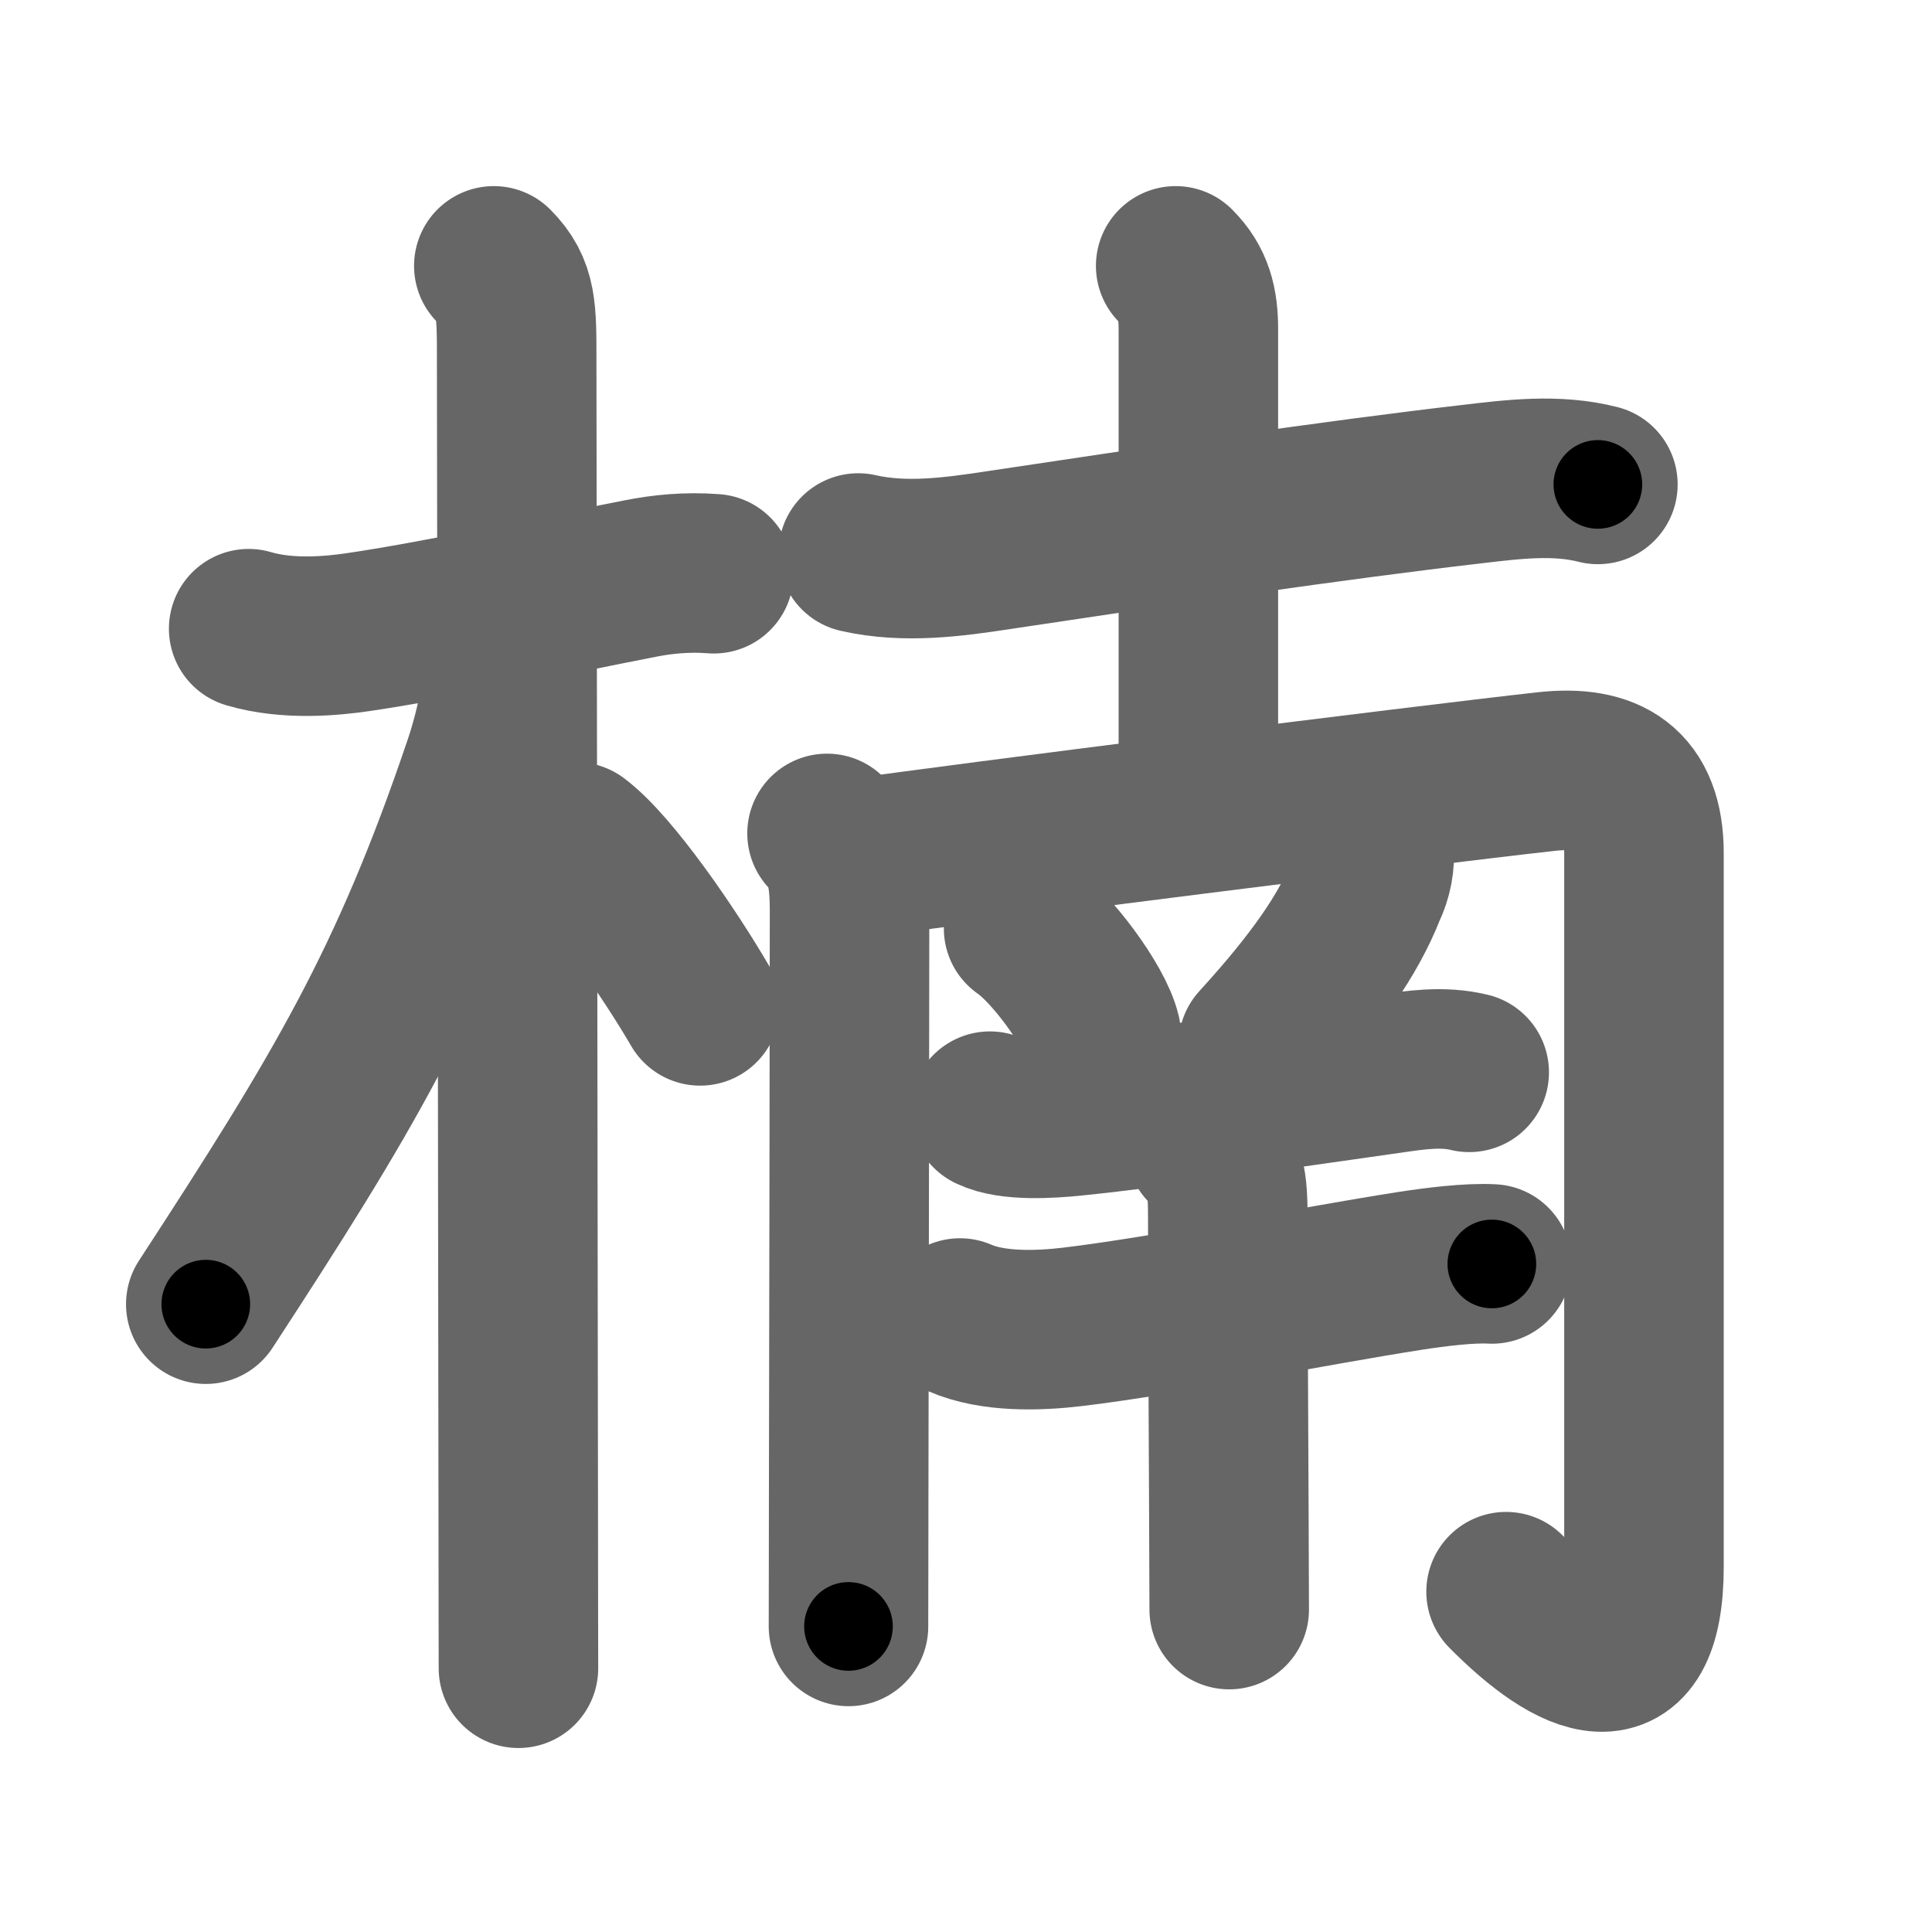 <svg xmlns="http://www.w3.org/2000/svg" width="109" height="109" viewBox="0 0 109 109" id="6960"><g fill="none" stroke="#666" stroke-width="9" stroke-linecap="round" stroke-linejoin="round"><g><g><path d="M14.03,35.47c2.22,0.66,4.75,0.4,6.13,0.2c4.39-0.64,10.91-2.04,15.97-3.03c1.21-0.24,2.62-0.39,4.14-0.27" /><path d="M27.86,15c1.32,1.32,1.29,2.5,1.29,5.42c0,0.79,0.07,46.29,0.09,65.7c0,3.94,0.01,6.8,0.01,8" /><path d="M28.56,35.53c0,2.72-0.56,5.47-1.3,7.65c-4.18,12.35-7.91,18.52-15.65,30.4" /><path d="M32.5,47.5c2.01,1.5,5.31,6.35,7,9.25" /></g><g><g><path d="M48.42,31.2c2.64,0.6,5.34,0.23,7.97-0.17c8.49-1.28,19.06-2.84,26.6-3.71c2.37-0.28,4.81-0.59,7.16,0.01" /><path d="M66.33,15c1.02,1.02,1.28,2.12,1.28,3.59c0,6,0,19.73,0,27.17" /></g><g><g><path d="M46.66,47.02c1.03,1.03,1.27,2.36,1.27,4.37c0,4.19-0.03,23.16-0.05,33.49c0,3.22-0.01,5.72-0.01,6.88" /><path d="M48.52,48.41c5.67-0.82,31.6-4.09,38.72-4.88c3.44-0.38,5.51,0.83,5.51,4.61c0,4.88,0,34.88,0,40.23c0,7.16-4,5.25-7.78,1.43" /></g><path d="M57.75,52.38c1.54,1.05,3.98,4.32,4.37,5.96" /><path d="M77.52,47.82c0.07,0.83-0.08,1.62-0.45,2.38c-0.97,2.48-2.82,5.18-6.08,8.75" /><g><path d="M55.85,62.69c1.14,0.57,3.44,0.41,4.65,0.29c5.03-0.51,12.59-1.66,17.89-2.4c1.46-0.21,2.98-0.45,4.5-0.08" /><g><path d="M54.16,74.36c1.86,0.81,4.41,0.73,6.34,0.5c5.36-0.64,13.35-2.27,19.12-3.17c1.37-0.21,3.26-0.45,4.55-0.38" /><path d="M68.03,64.67c1.15,1.15,1.24,2.08,1.24,4.07c0,4.93,0.04,11.77,0.06,16.63c0.01,2.54,0.02,4.54,0.02,5.44" /></g></g></g></g></g></g><g fill="none" stroke="#000" stroke-width="5" stroke-linecap="round" stroke-linejoin="round"><g><g><path d="M14.03,35.47c2.22,0.66,4.75,0.4,6.13,0.2c4.39-0.64,10.91-2.04,15.97-3.03c1.21-0.24,2.62-0.39,4.14-0.27" stroke-dasharray="26.6" stroke-dashoffset="26.6"><animate id="0" attributeName="stroke-dashoffset" values="26.6;0" dur="0.27s" fill="freeze" begin="0s;6960.click" /></path><path d="M27.86,15c1.32,1.32,1.29,2.5,1.29,5.42c0,0.79,0.07,46.29,0.09,65.7c0,3.94,0.01,6.8,0.01,8" stroke-dasharray="79.46" stroke-dashoffset="79.46"><animate attributeName="stroke-dashoffset" values="79.46" fill="freeze" begin="6960.click" /><animate id="1" attributeName="stroke-dashoffset" values="79.46;0" dur="0.6s" fill="freeze" begin="0.end" /></path><path d="M28.56,35.53c0,2.72-0.56,5.47-1.3,7.65c-4.18,12.35-7.91,18.52-15.65,30.4" stroke-dasharray="42.1" stroke-dashoffset="42.1"><animate attributeName="stroke-dashoffset" values="42.1" fill="freeze" begin="6960.click" /><animate id="2" attributeName="stroke-dashoffset" values="42.1;0" dur="0.42s" fill="freeze" begin="1.end" /></path><path d="M32.5,47.5c2.01,1.5,5.31,6.35,7,9.25" stroke-dasharray="11.65" stroke-dashoffset="11.65"><animate attributeName="stroke-dashoffset" values="11.65" fill="freeze" begin="6960.click" /><animate id="3" attributeName="stroke-dashoffset" values="11.65;0" dur="0.12s" fill="freeze" begin="2.end" /></path></g><g><g><path d="M48.42,31.2c2.64,0.6,5.34,0.23,7.97-0.17c8.49-1.28,19.06-2.84,26.6-3.71c2.37-0.28,4.81-0.59,7.16,0.01" stroke-dasharray="42.08" stroke-dashoffset="42.08"><animate attributeName="stroke-dashoffset" values="42.08" fill="freeze" begin="6960.click" /><animate id="4" attributeName="stroke-dashoffset" values="42.08;0" dur="0.42s" fill="freeze" begin="3.end" /></path><path d="M66.33,15c1.02,1.02,1.28,2.12,1.28,3.59c0,6,0,19.73,0,27.17" stroke-dasharray="31.1" stroke-dashoffset="31.1"><animate attributeName="stroke-dashoffset" values="31.1" fill="freeze" begin="6960.click" /><animate id="5" attributeName="stroke-dashoffset" values="31.1;0" dur="0.31s" fill="freeze" begin="4.end" /></path></g><g><g><path d="M46.66,47.02c1.03,1.03,1.27,2.36,1.27,4.37c0,4.19-0.03,23.16-0.05,33.49c0,3.22-0.01,5.72-0.01,6.88" stroke-dasharray="45.05" stroke-dashoffset="45.05"><animate attributeName="stroke-dashoffset" values="45.05" fill="freeze" begin="6960.click" /><animate id="6" attributeName="stroke-dashoffset" values="45.05;0" dur="0.45s" fill="freeze" begin="5.end" /></path><path d="M48.52,48.41c5.67-0.82,31.6-4.09,38.72-4.88c3.44-0.38,5.51,0.83,5.51,4.61c0,4.88,0,34.88,0,40.23c0,7.16-4,5.25-7.78,1.43" stroke-dasharray="100.26" stroke-dashoffset="100.26"><animate attributeName="stroke-dashoffset" values="100.26" fill="freeze" begin="6960.click" /><animate id="7" attributeName="stroke-dashoffset" values="100.26;0" dur="0.75s" fill="freeze" begin="6.end" /></path></g><path d="M57.75,52.38c1.54,1.05,3.98,4.32,4.37,5.96" stroke-dasharray="7.49" stroke-dashoffset="7.49"><animate attributeName="stroke-dashoffset" values="7.49" fill="freeze" begin="6960.click" /><animate id="8" attributeName="stroke-dashoffset" values="7.49;0" dur="0.07s" fill="freeze" begin="7.end" /></path><path d="M77.52,47.82c0.07,0.83-0.08,1.62-0.45,2.38c-0.97,2.48-2.82,5.18-6.08,8.75" stroke-dasharray="13.17" stroke-dashoffset="13.17"><animate attributeName="stroke-dashoffset" values="13.17" fill="freeze" begin="6960.click" /><animate id="9" attributeName="stroke-dashoffset" values="13.17;0" dur="0.13s" fill="freeze" begin="8.end" /></path><g><path d="M55.85,62.69c1.14,0.57,3.44,0.41,4.65,0.29c5.03-0.51,12.59-1.66,17.89-2.4c1.46-0.21,2.98-0.45,4.5-0.08" stroke-dasharray="27.29" stroke-dashoffset="27.29"><animate attributeName="stroke-dashoffset" values="27.29" fill="freeze" begin="6960.click" /><animate id="10" attributeName="stroke-dashoffset" values="27.29;0" dur="0.27s" fill="freeze" begin="9.end" /></path><g><path d="M54.16,74.36c1.86,0.81,4.41,0.73,6.34,0.5c5.36-0.64,13.35-2.27,19.12-3.17c1.37-0.21,3.26-0.45,4.55-0.38" stroke-dasharray="30.38" stroke-dashoffset="30.38"><animate attributeName="stroke-dashoffset" values="30.38" fill="freeze" begin="6960.click" /><animate id="11" attributeName="stroke-dashoffset" values="30.38;0" dur="0.3s" fill="freeze" begin="10.end" /></path><path d="M68.03,64.67c1.15,1.15,1.24,2.08,1.24,4.07c0,4.93,0.04,11.77,0.06,16.63c0.01,2.54,0.02,4.54,0.02,5.44" stroke-dasharray="26.48" stroke-dashoffset="26.48"><animate attributeName="stroke-dashoffset" values="26.48" fill="freeze" begin="6960.click" /><animate id="12" attributeName="stroke-dashoffset" values="26.48;0" dur="0.26s" fill="freeze" begin="11.end" /></path></g></g></g></g></g></g></svg>